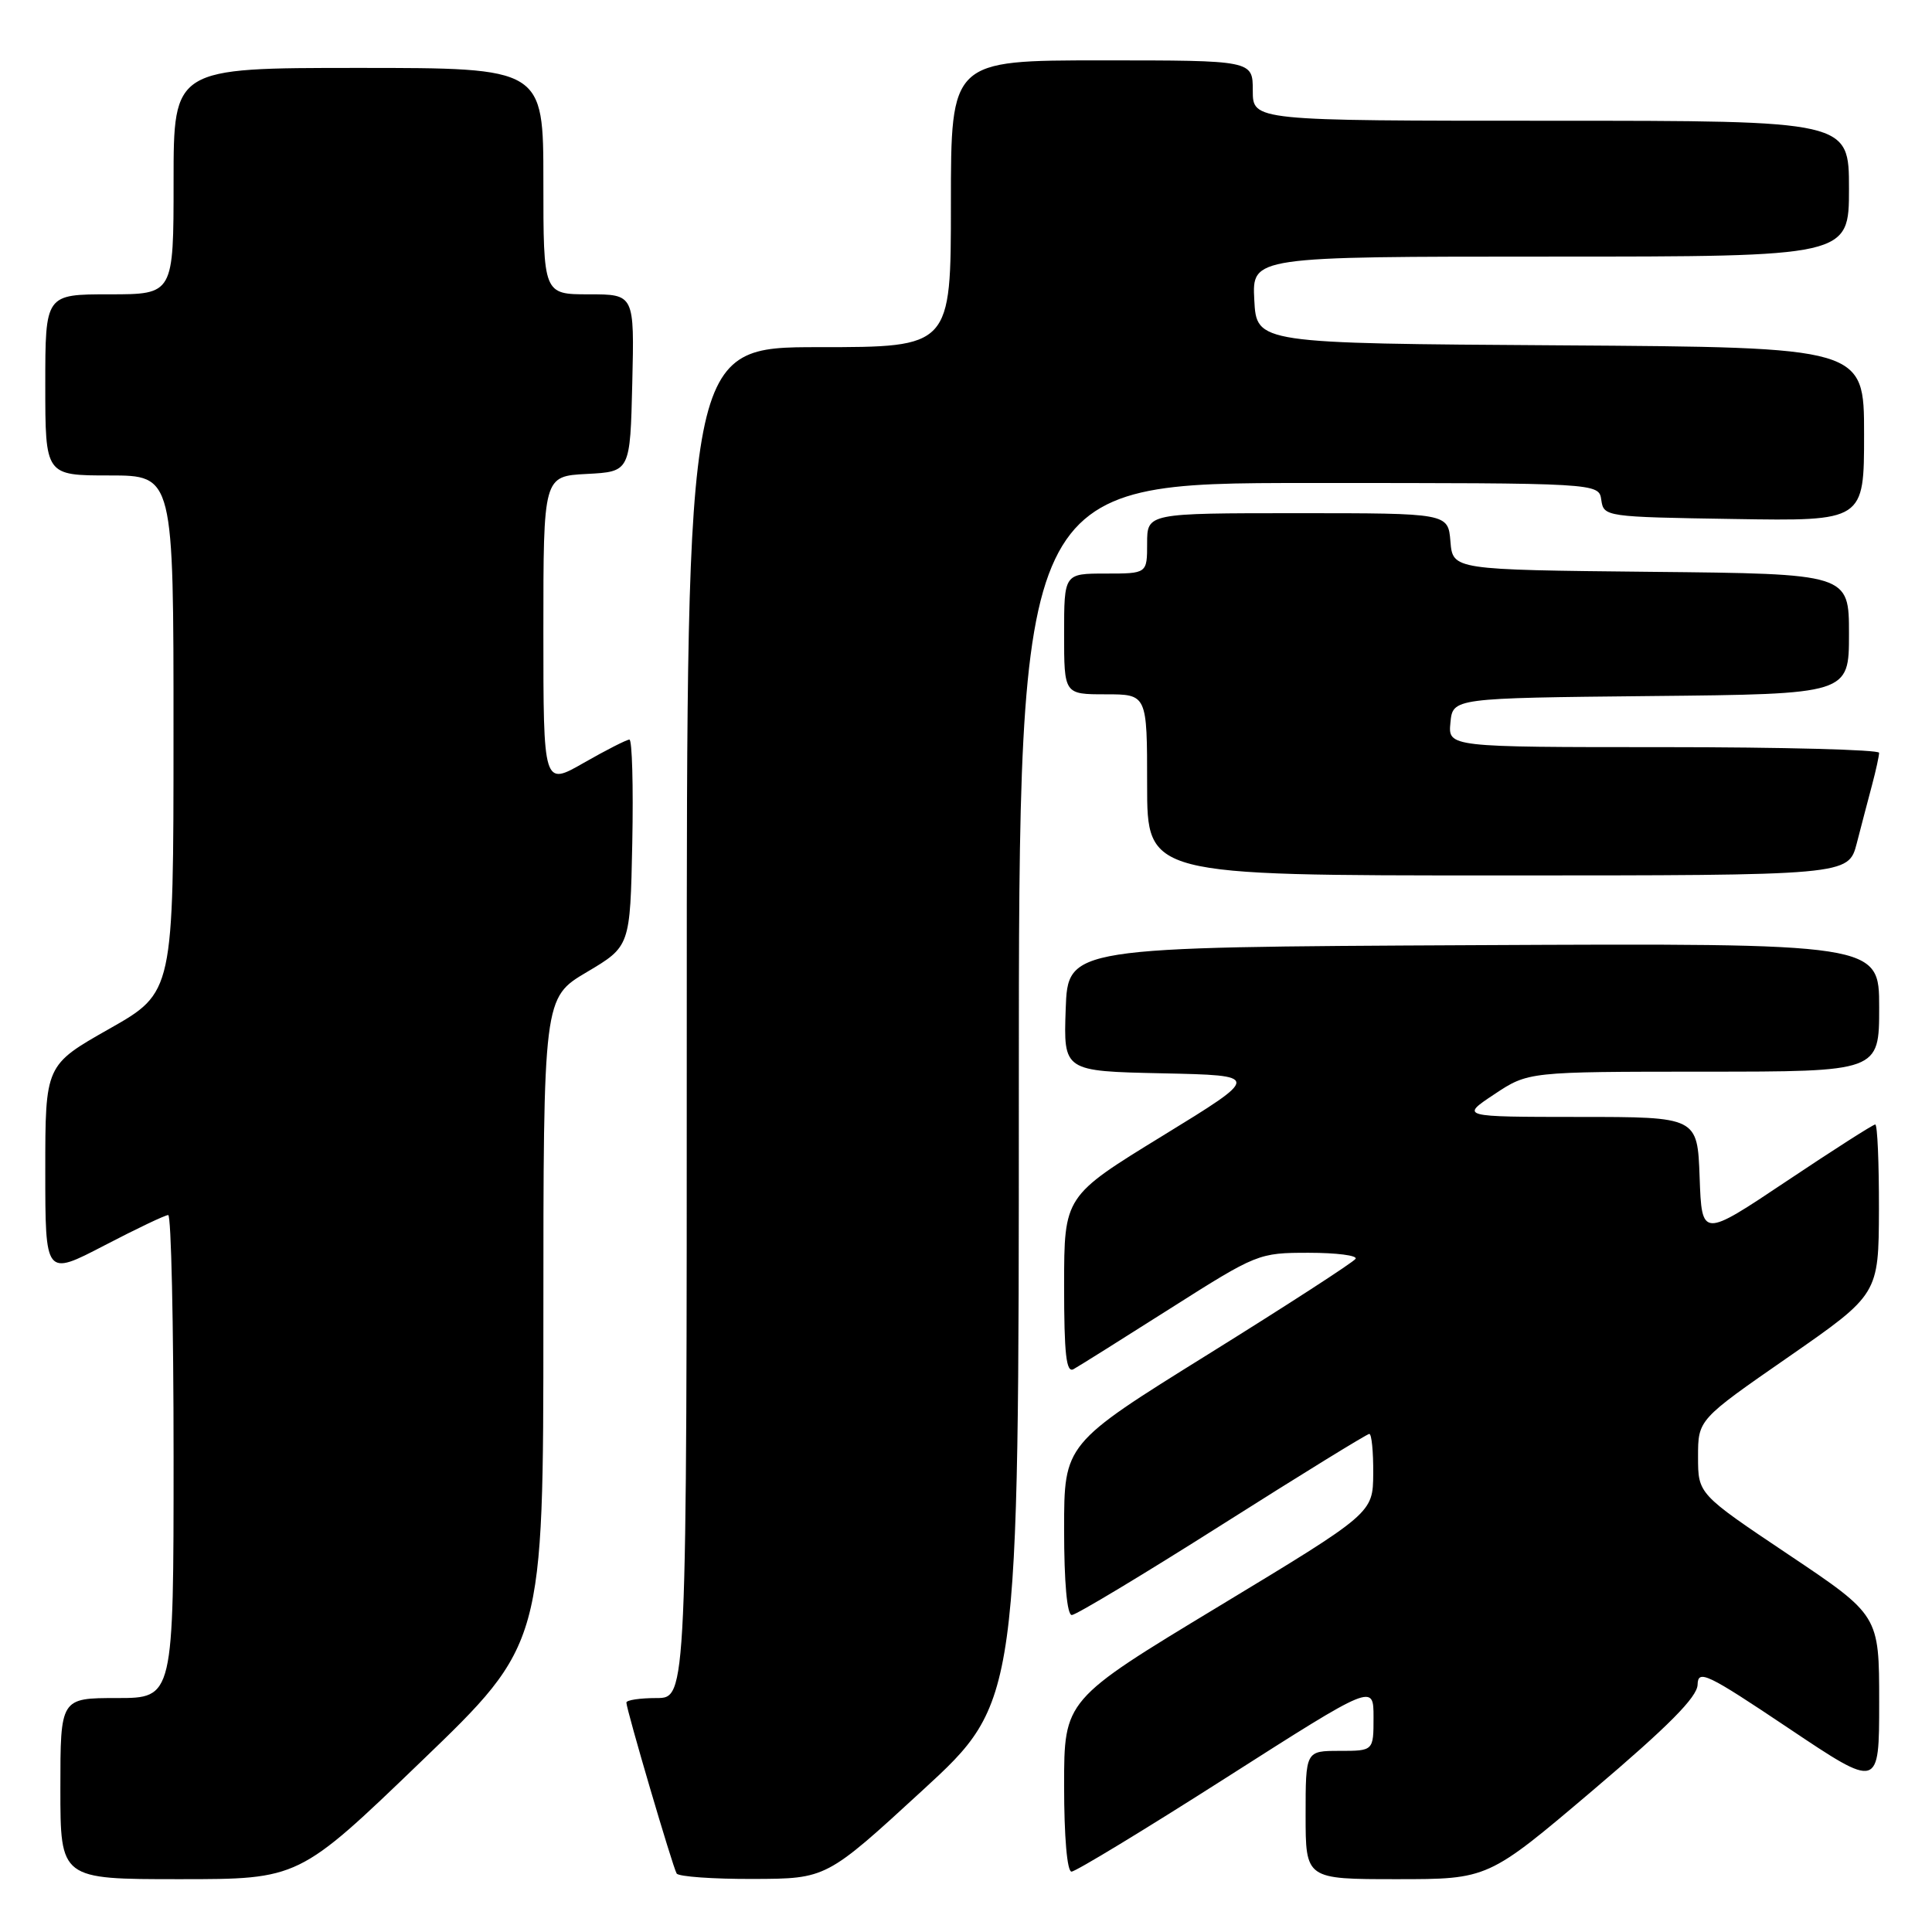 <?xml version="1.0" encoding="UTF-8" standalone="no"?>
<!DOCTYPE svg PUBLIC "-//W3C//DTD SVG 1.1//EN" "http://www.w3.org/Graphics/SVG/1.1/DTD/svg11.dtd" >
<svg xmlns="http://www.w3.org/2000/svg" xmlns:xlink="http://www.w3.org/1999/xlink" version="1.1" viewBox="0 0 256 256">
 <g >
 <path fill="currentColor"
d=" M 55.80 233.41 C 72.00 217.83 72.00 217.83 72.00 175.03 C 72.00 132.22 72.00 132.22 77.75 128.81 C 83.50 125.40 83.50 125.40 83.78 111.70 C 83.93 104.17 83.76 98.00 83.40 98.00 C 83.04 98.00 80.33 99.38 77.37 101.07 C 72.00 104.15 72.00 104.15 72.00 83.62 C 72.00 63.10 72.00 63.10 77.75 62.80 C 83.50 62.50 83.50 62.50 83.78 50.75 C 84.06 39.00 84.06 39.00 78.03 39.00 C 72.00 39.00 72.00 39.00 72.00 24.00 C 72.00 9.00 72.00 9.00 47.50 9.00 C 23.00 9.00 23.00 9.00 23.00 24.00 C 23.00 39.00 23.00 39.00 14.50 39.00 C 6.00 39.00 6.00 39.00 6.00 51.00 C 6.00 63.00 6.00 63.00 14.50 63.00 C 23.00 63.00 23.00 63.00 22.99 97.25 C 22.99 131.50 22.99 131.50 14.49 136.32 C 6.00 141.13 6.00 141.13 6.00 155.12 C 6.00 169.10 6.00 169.10 13.79 165.05 C 18.07 162.82 21.89 161.00 22.29 161.00 C 22.68 161.00 23.00 175.40 23.00 193.00 C 23.00 225.00 23.00 225.00 15.50 225.00 C 8.00 225.00 8.00 225.00 8.00 237.00 C 8.00 249.00 8.00 249.00 23.80 249.00 C 39.60 249.00 39.60 249.00 55.80 233.41 Z  M 122.25 237.22 C 135.00 225.50 135.00 225.50 135.00 144.75 C 135.00 64.00 135.00 64.00 173.43 64.00 C 211.86 64.00 211.86 64.00 212.18 66.25 C 212.50 68.47 212.72 68.50 229.75 68.77 C 247.00 69.05 247.00 69.05 247.00 57.53 C 247.00 46.02 247.00 46.02 206.75 45.76 C 166.50 45.50 166.50 45.50 166.20 39.75 C 165.90 34.00 165.90 34.00 205.45 34.00 C 245.00 34.00 245.00 34.00 245.00 25.00 C 245.00 16.00 245.00 16.00 205.50 16.00 C 166.00 16.00 166.00 16.00 166.00 12.00 C 166.00 8.00 166.00 8.00 146.00 8.00 C 126.00 8.00 126.00 8.00 126.00 27.00 C 126.00 46.00 126.00 46.00 108.50 46.00 C 91.00 46.00 91.00 46.00 91.00 135.50 C 91.00 225.00 91.00 225.00 87.00 225.00 C 84.80 225.00 83.00 225.27 83.00 225.60 C 83.00 226.52 89.14 247.40 89.66 248.25 C 89.91 248.66 94.48 248.99 99.81 248.97 C 109.50 248.94 109.50 248.94 122.25 237.22 Z  M 211.03 237.25 C 221.08 228.72 224.89 224.88 224.94 223.23 C 224.99 221.18 226.14 221.72 237.00 229.00 C 249.00 237.04 249.00 237.04 249.00 225.54 C 249.00 214.04 249.00 214.04 237.00 206.00 C 225.00 197.96 225.00 197.96 225.00 193.04 C 225.00 188.11 225.00 188.11 236.97 179.81 C 248.93 171.50 248.93 171.50 248.97 160.25 C 248.98 154.06 248.77 149.00 248.48 149.00 C 248.19 149.00 242.91 152.38 236.73 156.51 C 225.50 164.02 225.50 164.02 225.21 156.01 C 224.92 148.00 224.92 148.00 209.21 148.00 C 193.50 147.99 193.50 147.99 198.00 145.00 C 202.50 142.01 202.50 142.01 225.75 142.00 C 249.00 142.00 249.00 142.00 249.00 133.49 C 249.00 124.98 249.00 124.98 195.25 125.24 C 141.50 125.50 141.50 125.50 141.21 133.72 C 140.92 141.94 140.92 141.94 154.01 142.22 C 167.09 142.50 167.09 142.50 154.05 150.50 C 141.01 158.50 141.01 158.50 141.00 170.31 C 141.00 179.46 141.28 181.96 142.25 181.42 C 142.94 181.04 148.72 177.41 155.10 173.36 C 166.54 166.10 166.78 166.00 173.41 166.00 C 177.10 166.00 179.90 166.36 179.62 166.80 C 179.35 167.24 170.55 172.94 160.07 179.46 C 141.00 191.32 141.00 191.32 141.00 202.66 C 141.00 209.67 141.39 214.00 142.02 214.00 C 142.57 214.00 151.55 208.60 161.96 202.00 C 172.37 195.40 181.14 190.00 181.44 190.00 C 181.75 190.00 181.98 192.36 181.96 195.25 C 181.92 200.50 181.92 200.50 161.46 212.87 C 141.00 225.24 141.00 225.24 141.00 236.62 C 141.00 243.41 141.40 248.00 141.98 248.00 C 142.52 248.00 151.75 242.40 162.48 235.55 C 182.00 223.10 182.00 223.10 182.00 227.55 C 182.00 232.00 182.00 232.00 177.50 232.00 C 173.00 232.00 173.00 232.00 173.00 240.50 C 173.00 249.00 173.00 249.00 185.09 249.00 C 197.18 249.00 197.18 249.00 211.03 237.25 Z  M 246.03 111.75 C 246.63 109.41 247.55 105.92 248.06 104.00 C 248.57 102.08 248.99 100.16 248.99 99.75 C 249.00 99.34 236.15 99.00 220.44 99.00 C 191.87 99.00 191.87 99.00 192.19 95.75 C 192.50 92.50 192.50 92.50 218.75 92.23 C 245.00 91.97 245.00 91.97 245.00 84.00 C 245.00 76.03 245.00 76.03 218.75 75.77 C 192.50 75.50 192.50 75.50 192.19 71.75 C 191.88 68.00 191.88 68.00 171.94 68.00 C 152.00 68.00 152.00 68.00 152.00 72.00 C 152.00 76.00 152.00 76.00 146.50 76.00 C 141.00 76.00 141.00 76.00 141.00 84.00 C 141.00 92.00 141.00 92.00 146.50 92.00 C 152.00 92.00 152.00 92.00 152.00 104.00 C 152.00 116.00 152.00 116.00 198.46 116.00 C 244.92 116.00 244.92 116.00 246.03 111.75 Z "/>
</g>
</svg>